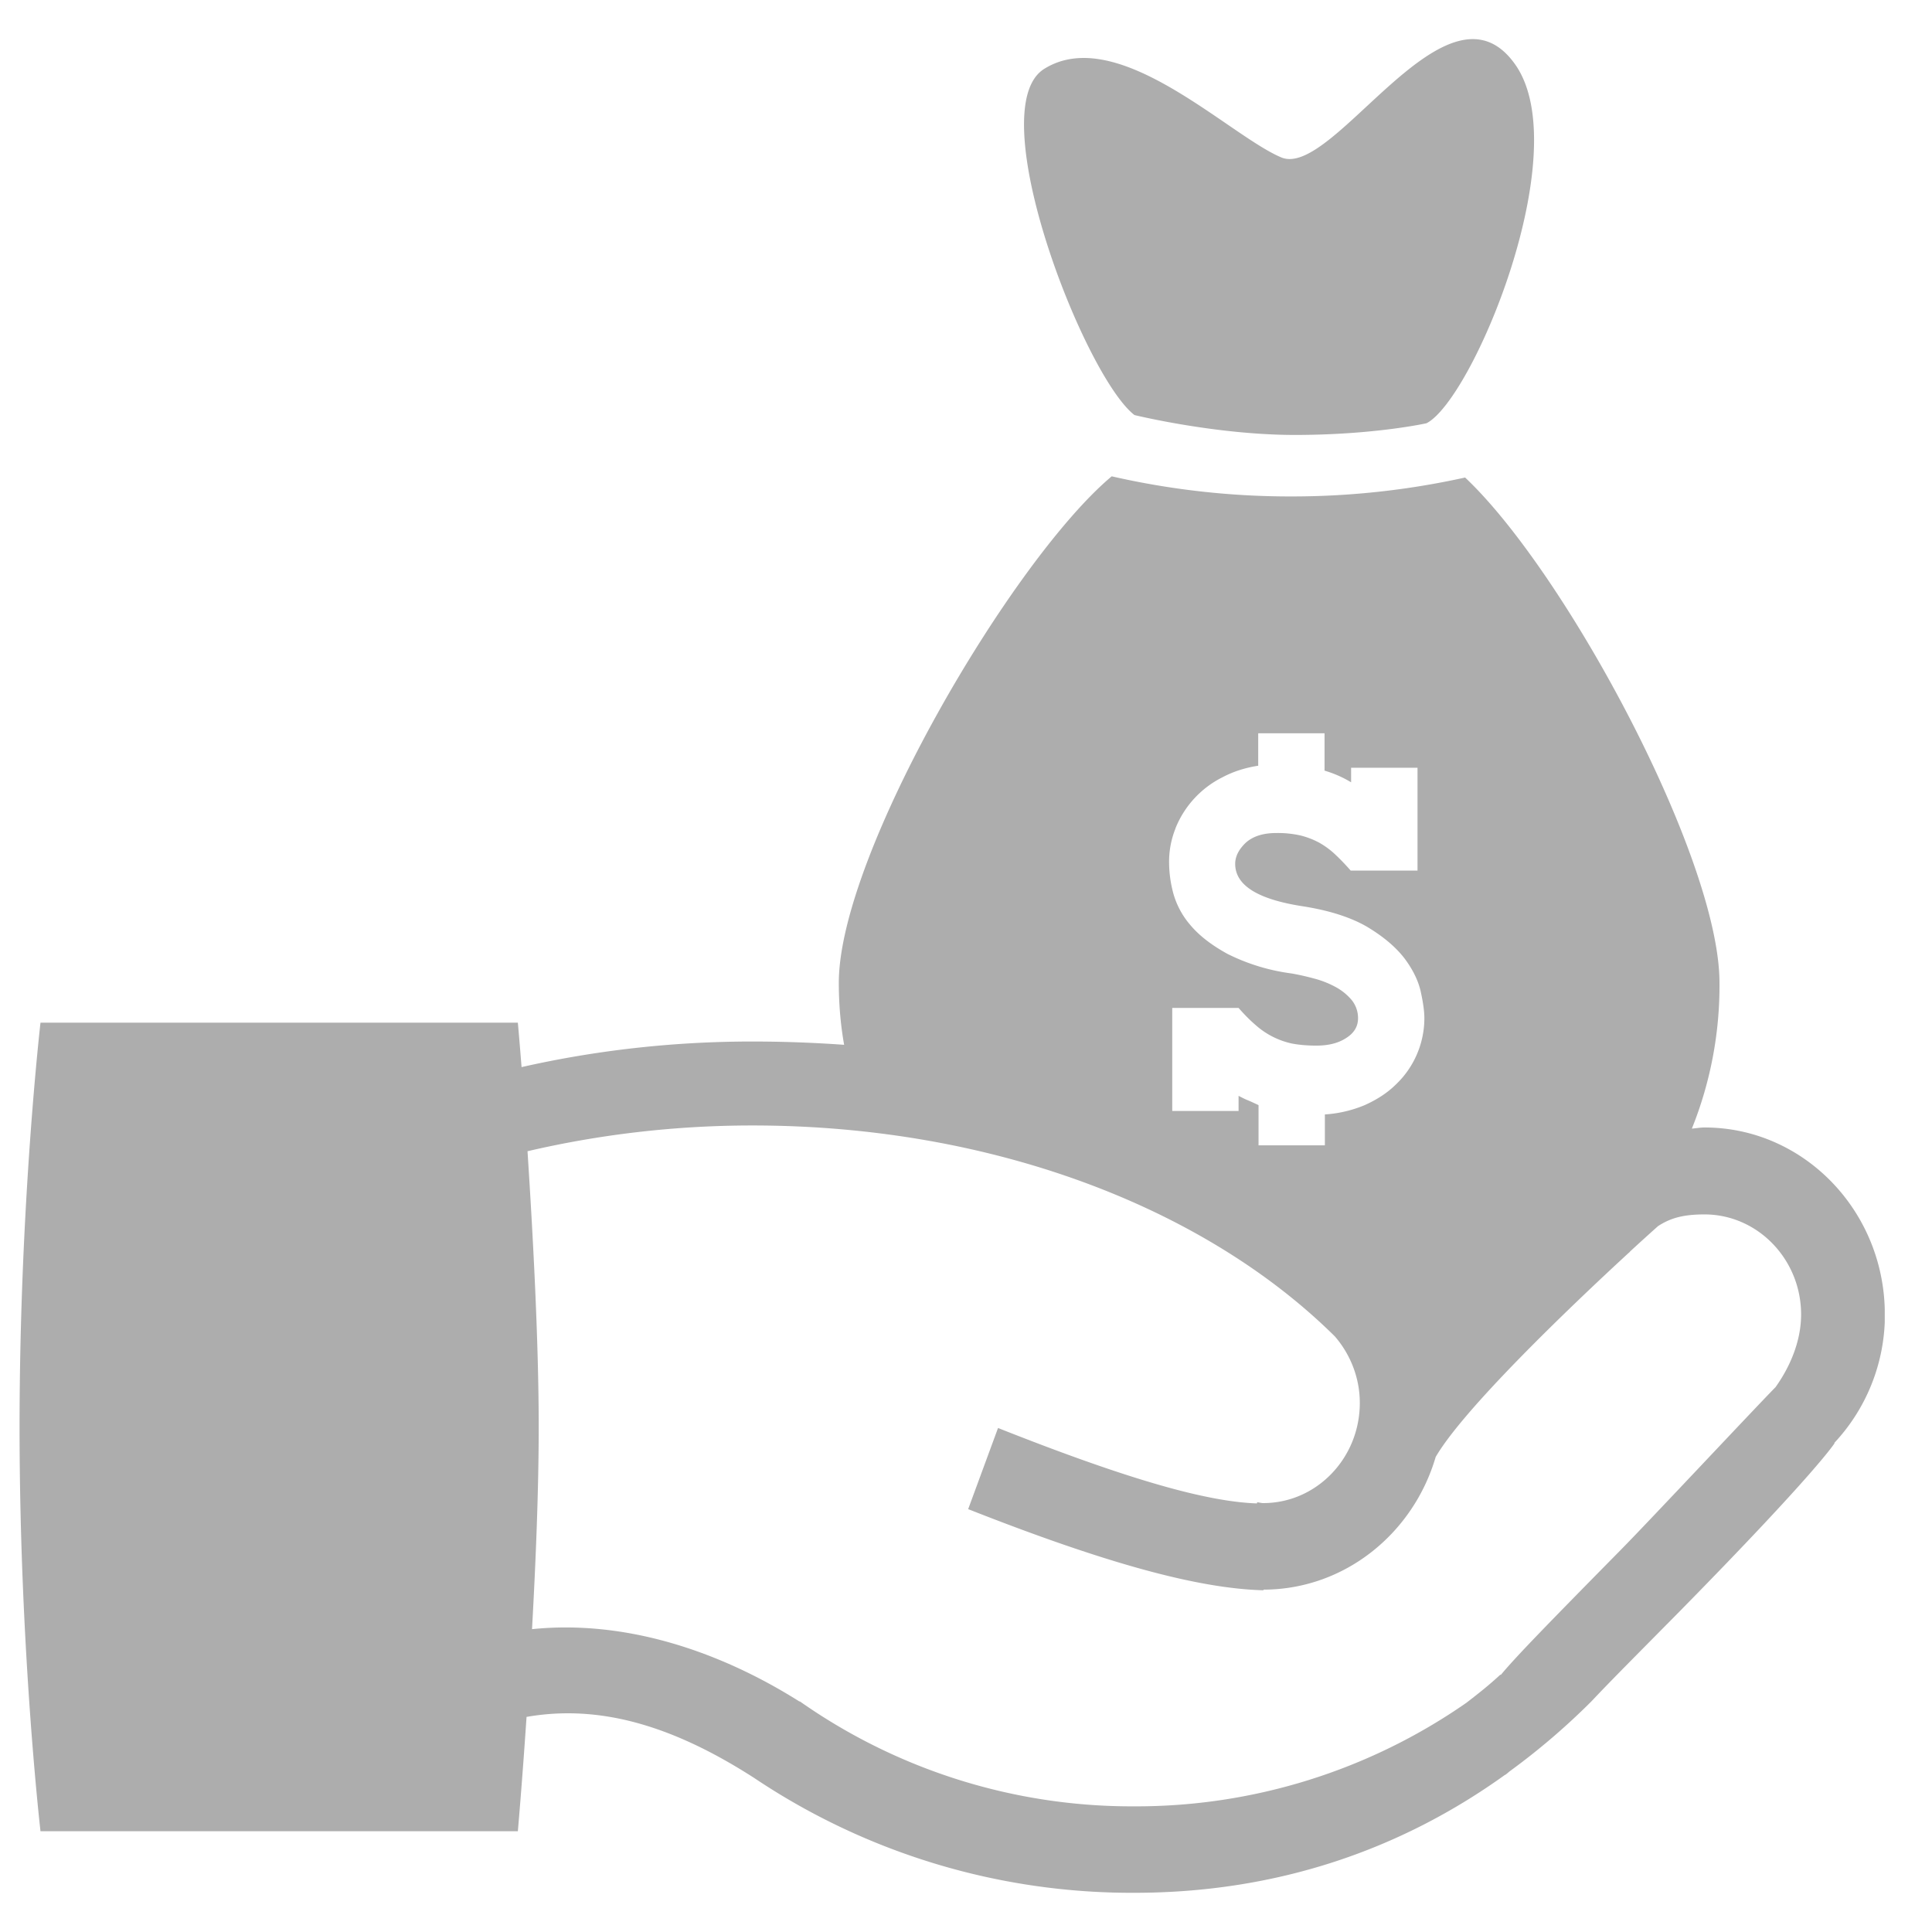 <svg width="24" height="24" fill="none" xmlns="http://www.w3.org/2000/svg"><g clip-path="url(#clip0)" fill="#ADADAD"><path d="M23.414 16.326c0-1.278-1.005-2.32-2.239-2.32-.054 0-.106.01-.158.014a4.757 4.757 0 00.343-1.812c0-1.549-1.911-5.101-3.16-6.276a9.968 9.968 0 01-2.164.235 9.946 9.946 0 01-2.226-.25c-1.232 1.032-3.39 4.694-3.39 6.292 0 .27.023.526.066.77a16.113 16.113 0 00-1.137-.041c-.999 0-1.96.112-2.87.318-.027-.343-.046-.552-.046-.552H.503s-.26 2.25-.26 5.023c0 2.773.26 5.021.26 5.021h5.93s.052-.587.108-1.42c.883-.154 1.787.088 2.83.76a8.42 8.42 0 004.72 1.425c1.79 0 3.328-.547 4.606-1.466l.001.002a.55.55 0 00.05-.041 8.595 8.595 0 001.024-.876c.25-.266.59-.605 1.099-1.121 1.71-1.74 1.92-2.085 1.92-2.085h-.006a2.33 2.33 0 00.63-1.6zm-8.812-6.036a1.213 1.213 0 01.585-.635c.136-.072.283-.118.443-.143v-.403h.824v.464c.122.036.231.085.33.145v-.181h.825v1.278h-.83a2.823 2.823 0 00-.195-.203 1.006 1.006 0 00-.2-.146 1 1 0 00-.231-.088 1.282 1.282 0 00-.297-.03c-.165 0-.29.04-.38.12-.087.083-.132.17-.132.263 0 .264.274.438.826.525.34.052.612.14.814.258.2.12.354.25.462.39.105.14.173.279.203.415.03.137.045.246.045.33a1.137 1.137 0 01-.353.822c-.108.107-.24.191-.39.258a1.534 1.534 0 01-.493.115v.384h-.824v-.5c-.045-.02-.084-.04-.128-.058-.042-.016-.08-.037-.12-.057v.188h-.824v-1.28h.824c.072.082.14.151.21.211a.992.992 0 00.452.231c.089.017.19.026.304.026.149 0 .272-.03.37-.094.1-.063.148-.144.148-.247a.356.356 0 00-.077-.223.687.687 0 00-.196-.161 1.179 1.179 0 00-.264-.106 3.209 3.209 0 00-.286-.065 2.498 2.498 0 01-.8-.244c-.2-.11-.353-.229-.462-.36a1.02 1.02 0 01-.212-.4 1.499 1.499 0 01-.05-.36 1.11 1.11 0 01.08-.439zm7.451 6.945c-.3.307-1.567 1.661-1.911 2.01-.89.904-1.305 1.328-1.499 1.562l-.005-.004c-.136.127-.279.24-.424.351a7.179 7.179 0 01-4.123 1.285 7.171 7.171 0 01-4.154-1.303H9.93c-.998-.629-2.166-1.016-3.321-.898.046-.827.083-1.732.083-2.51 0-1.082-.073-2.408-.139-3.427.879-.205 1.818-.32 2.794-.32 2.98 0 5.62 1.021 7.235 2.62.19.22.31.51.31.827 0 .686-.538 1.244-1.2 1.244-.024 0-.047-.008-.075-.01l-.003.014c-.618-.021-1.584-.29-3.216-.937l-.371 1.008c1.725.68 2.862.987 3.668 1.008v-.008c1.01-.001 1.863-.7 2.14-1.65v.001c.35-.6 1.656-1.852 2.399-2.536v.002l.02-.022c.137-.126.257-.234.342-.31.157-.103.319-.146.578-.146.66 0 1.2.558 1.2 1.243 0 .342-.146.664-.32.906zM14.093 5.156s1.007.247 1.993.247c.986 0 1.634-.145 1.634-.145.573-.291 1.86-3.367 1.106-4.452-.845-1.21-2.256 1.42-2.908 1.15-.649-.27-2.033-1.672-2.947-1.1-.793.497.498 3.819 1.122 4.3z"/></g><defs><clipPath id="clip0"><path fill="#fff" transform="translate(.241)" d="M0 0h23.172v24H0z"/></clipPath></defs></svg>
